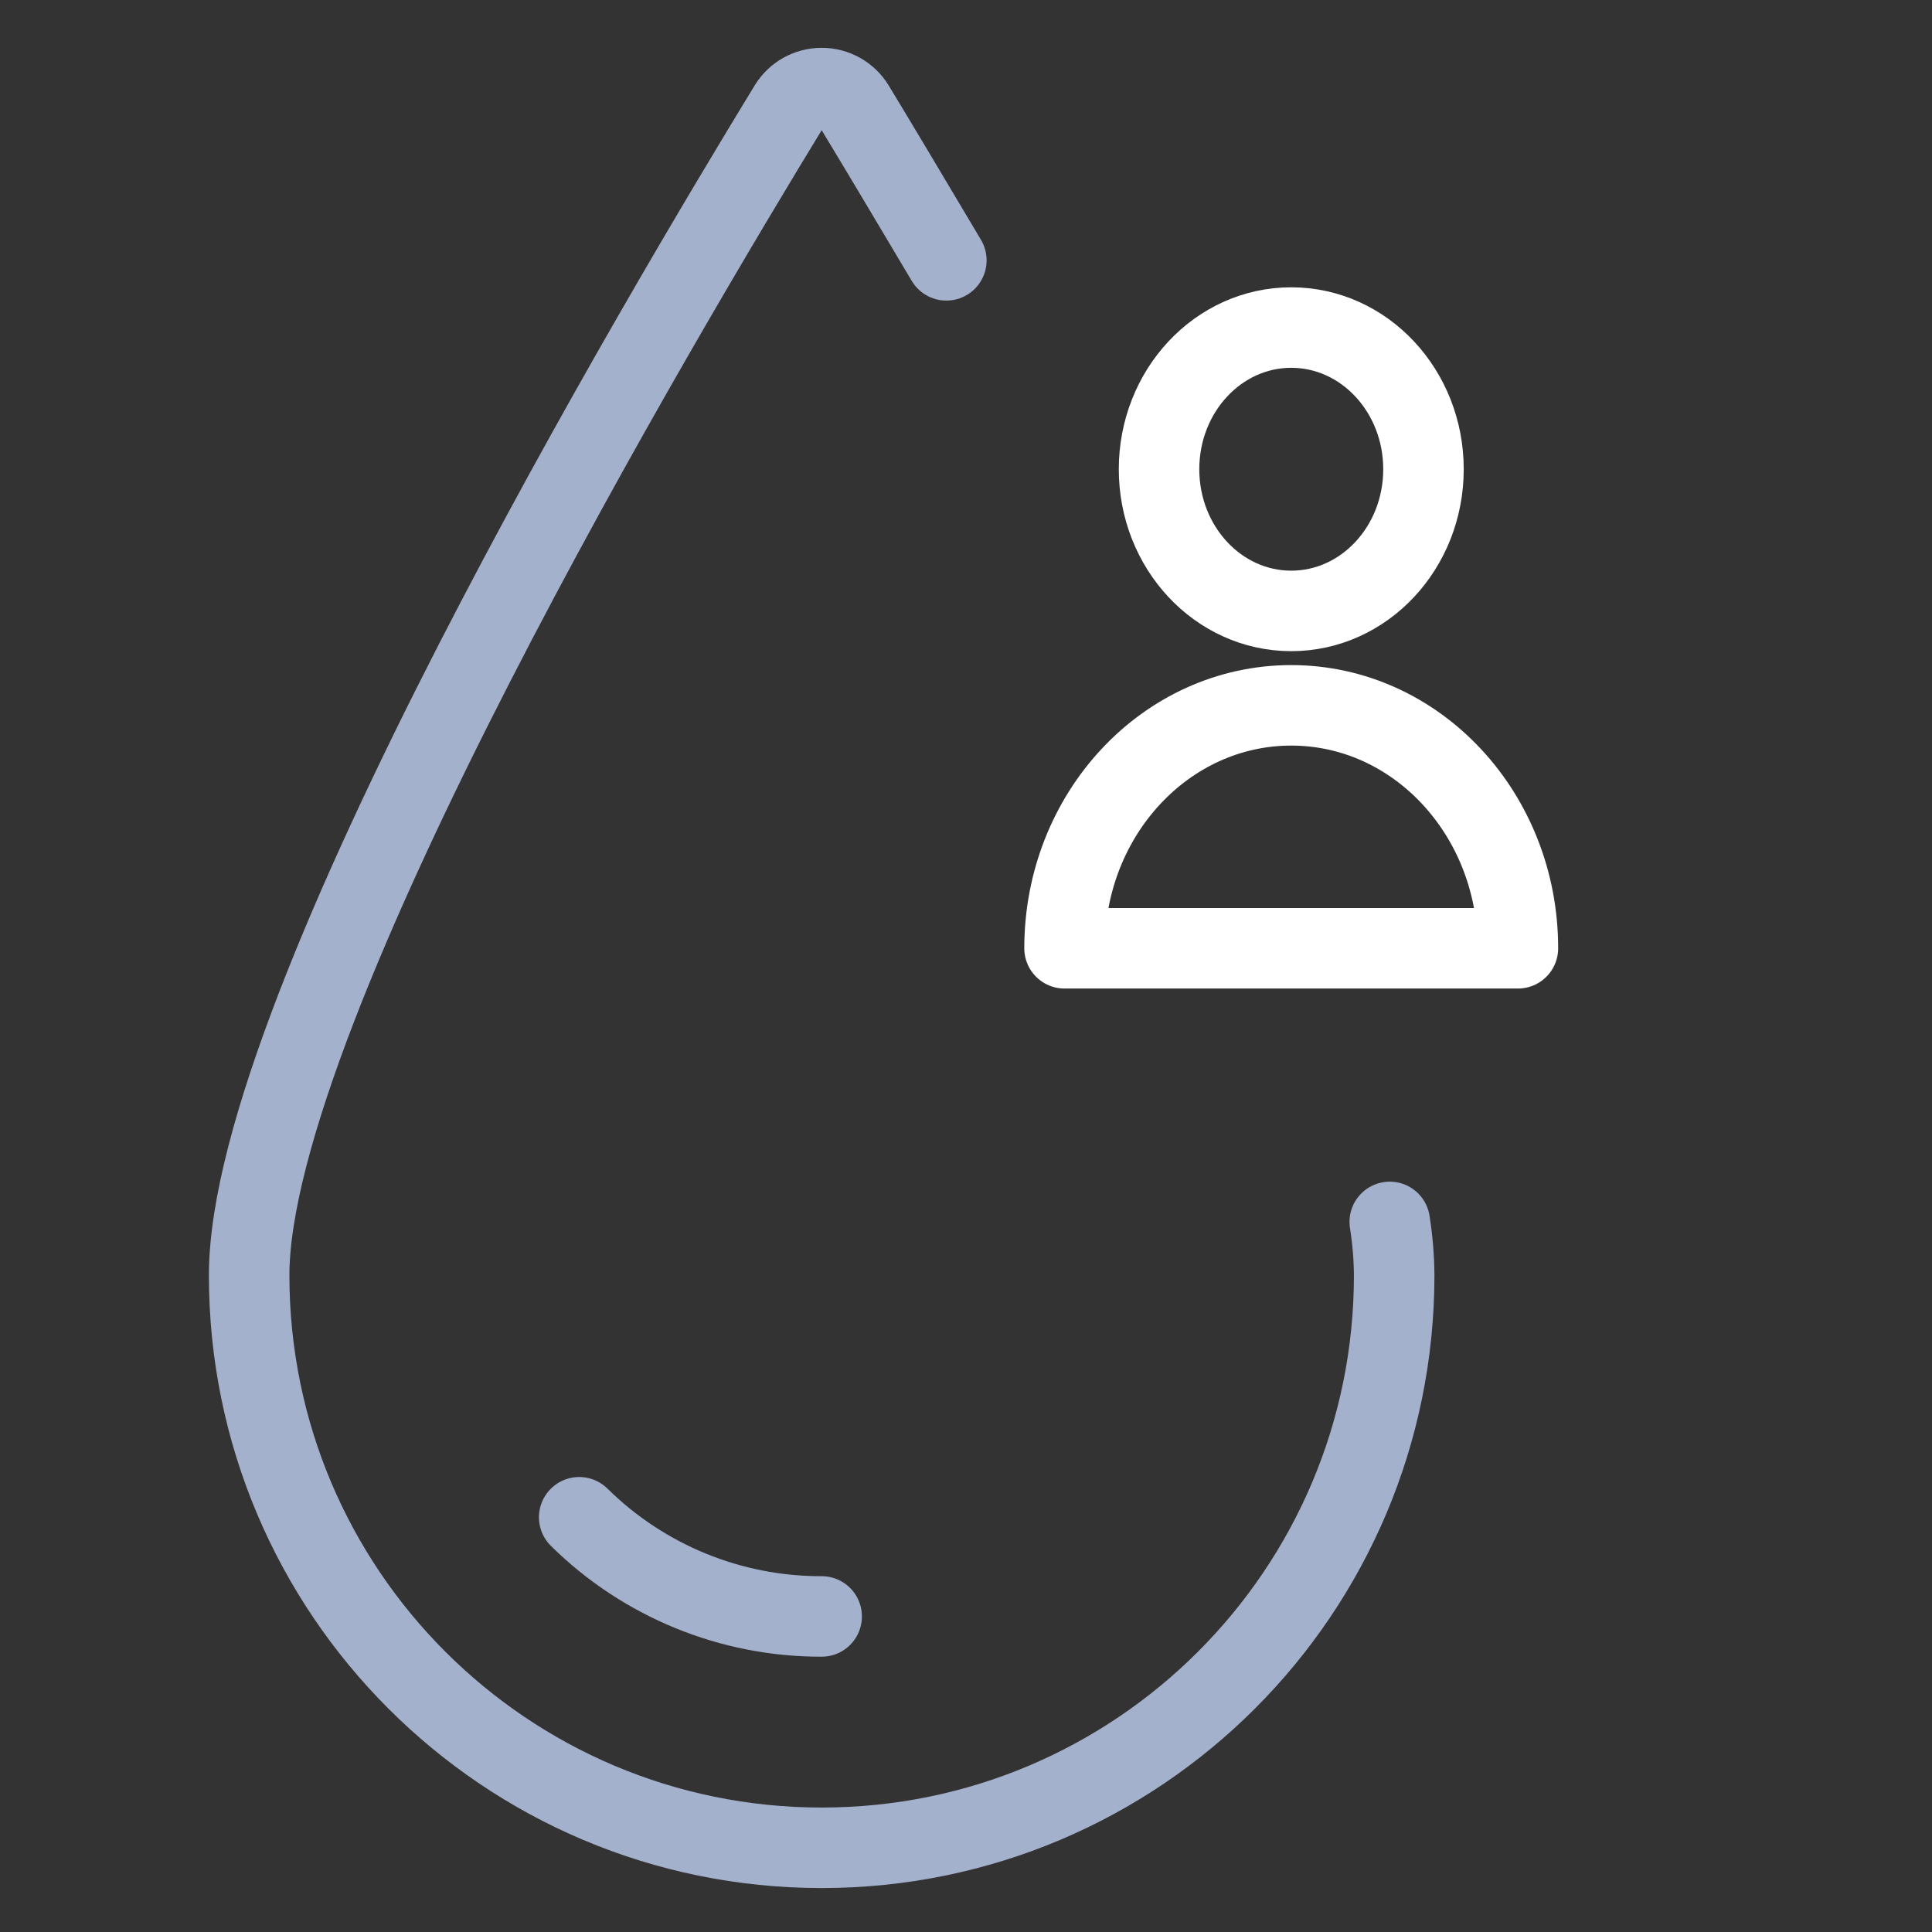 <svg width="24" height="24" viewBox="0 0 24 24" fill="none" xmlns="http://www.w3.org/2000/svg">
<rect x="0" y="0" width="24" height="24" fill="#333333" stroke="none"/>
<path d="M10.207 20.08C9.08 20.083 7.997 19.64 7.195 18.848" stroke="#A4B1CD" stroke-linecap="round" stroke-linejoin="round"/>
<path d="M11.756 3.234C11.282 2.436 10.887 1.774 10.612 1.321C10.526 1.18 10.372 1.094 10.207 1.094C10.041 1.094 9.888 1.18 9.802 1.321C8.295 3.791 3.095 12.506 3.095 15.842C3.095 19.77 6.279 22.954 10.207 22.954C14.135 22.954 17.319 19.77 17.319 15.842C17.317 15.62 17.299 15.398 17.264 15.179" stroke="#A4B1CD" stroke-linecap="round" stroke-linejoin="round"/>
<path d="M16.04 7.589C16.948 7.589 17.683 6.801 17.683 5.829C17.683 4.857 16.948 4.069 16.04 4.069C15.133 4.069 14.398 4.857 14.398 5.829C14.398 6.801 15.133 7.589 16.04 7.589Z" stroke="white" stroke-linecap="round" stroke-linejoin="round"/>
<path fill-rule="evenodd" clip-rule="evenodd" d="M13.224 11.78C13.224 10.113 14.485 8.762 16.04 8.762C17.596 8.762 18.856 10.113 18.856 11.78H13.224Z" stroke="white" stroke-linecap="round" stroke-linejoin="round"/>
</svg>

